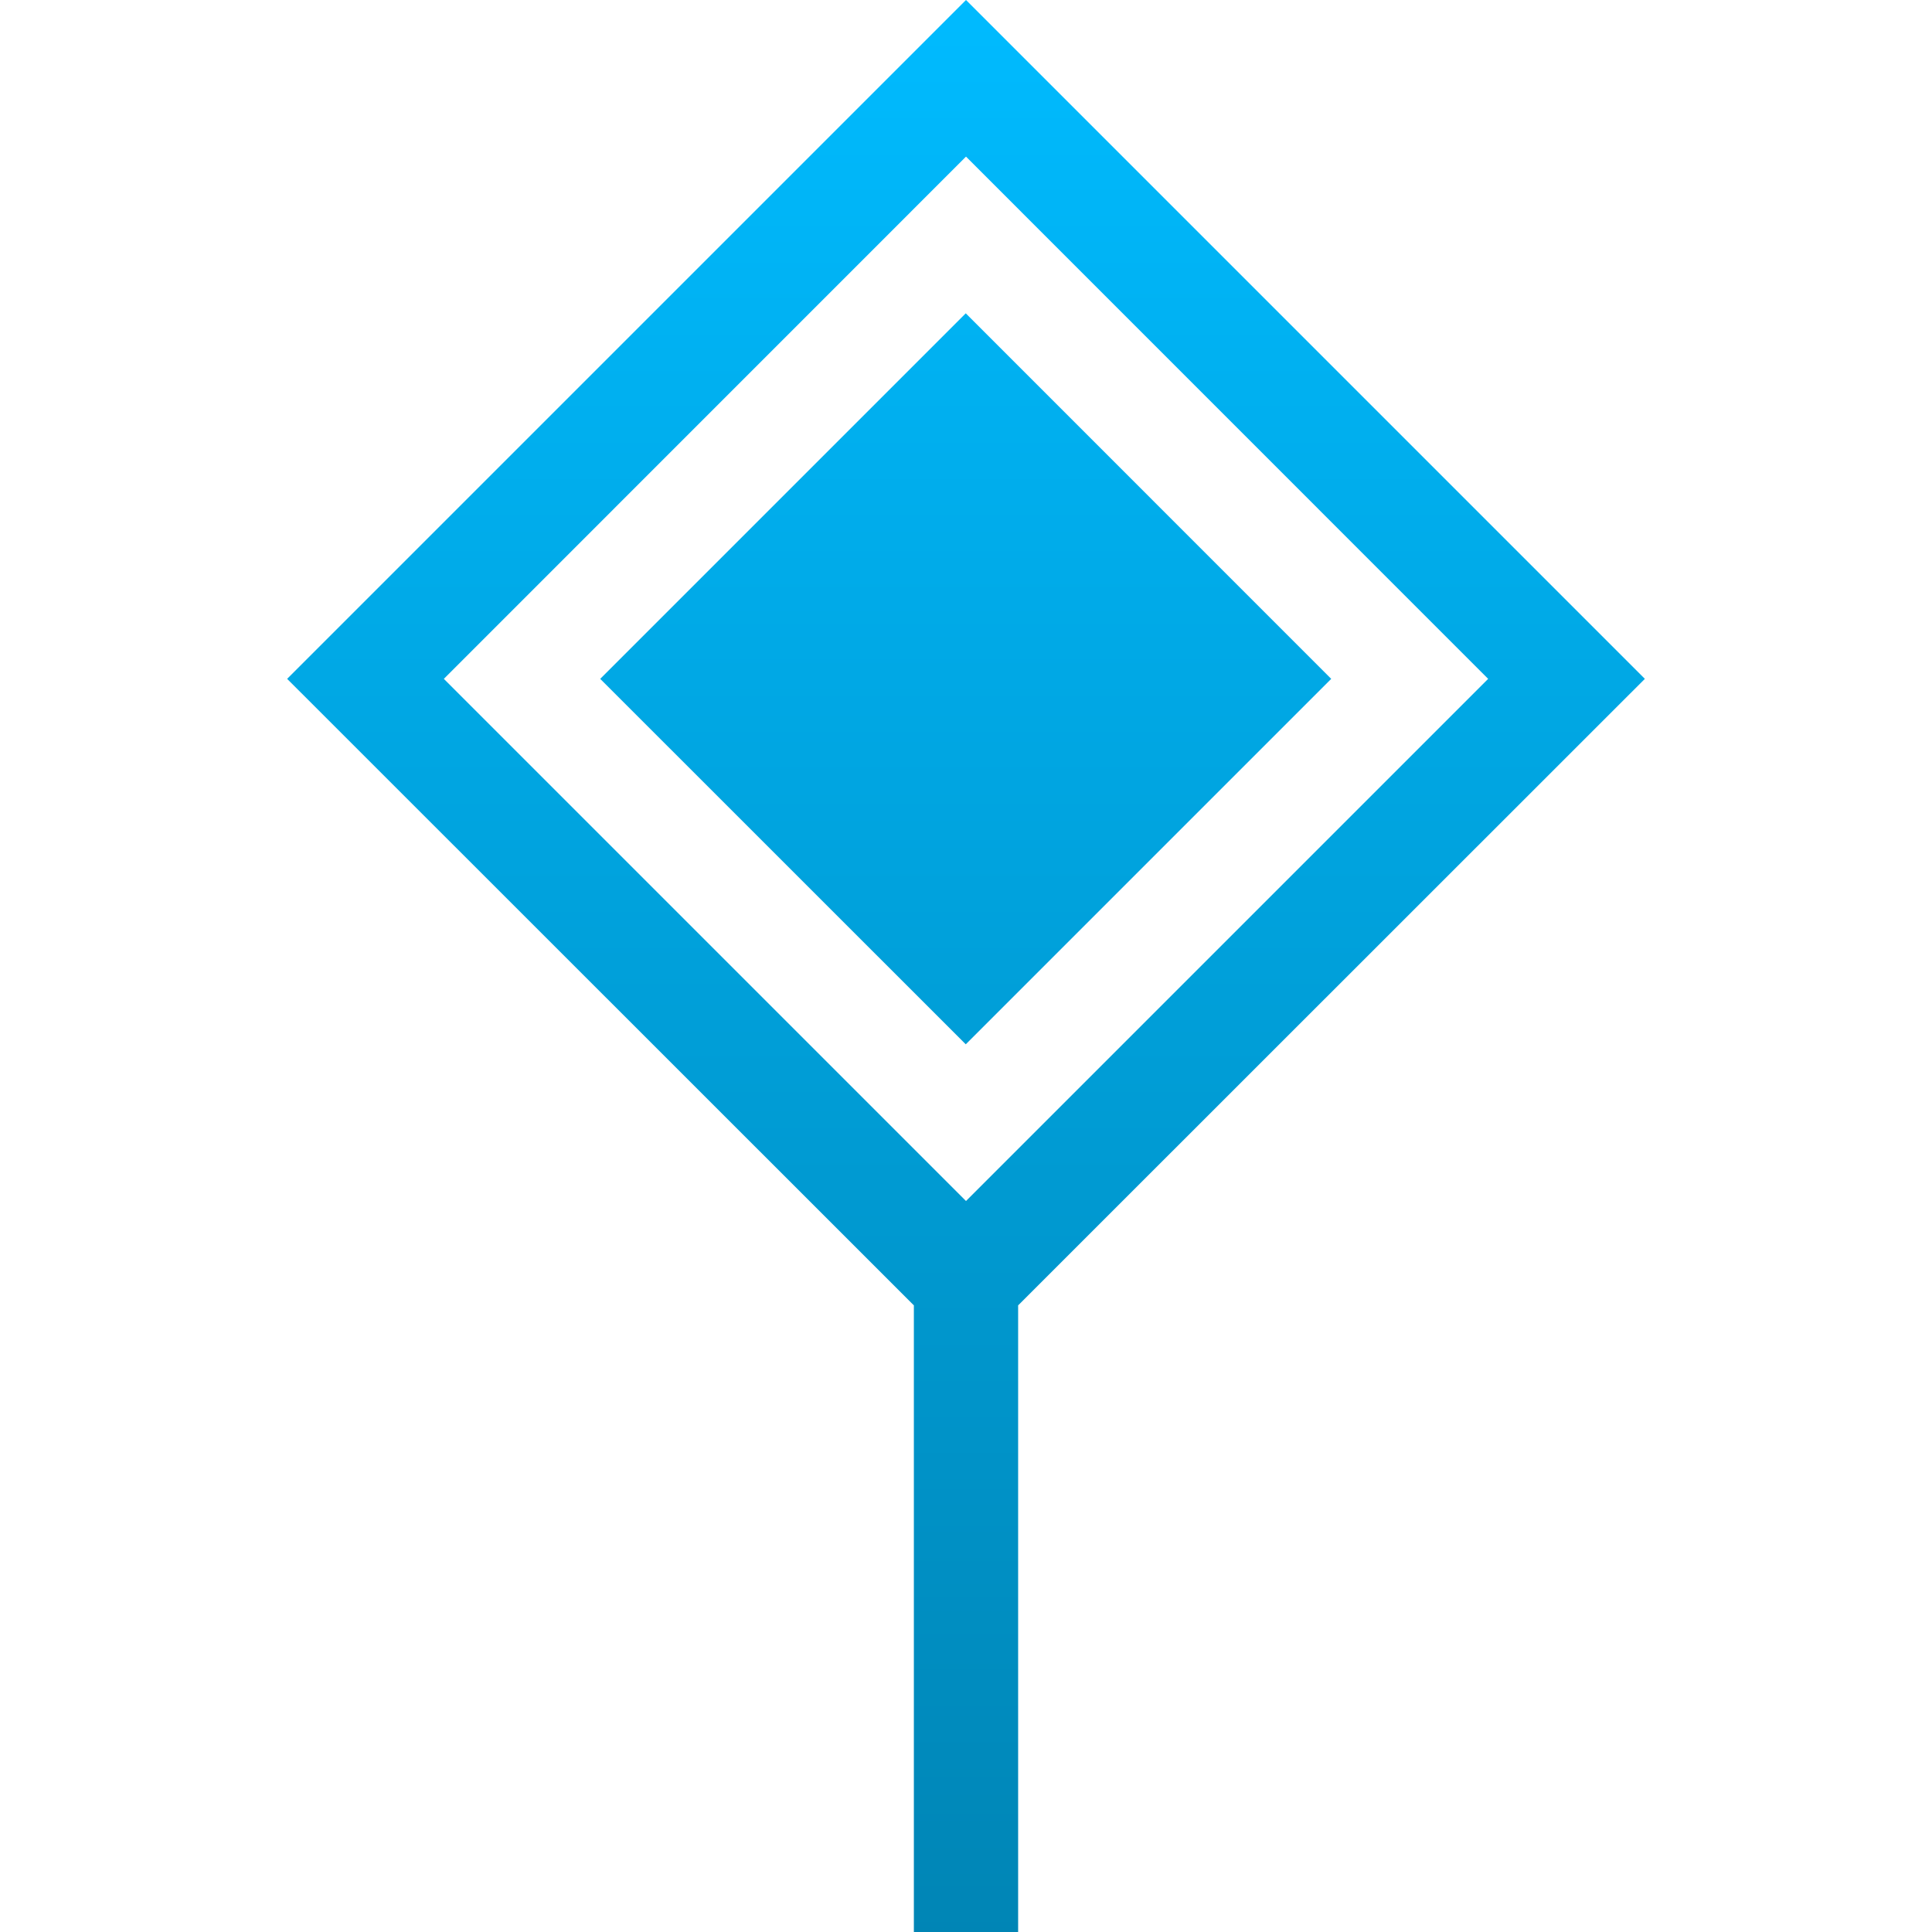 <svg xmlns="http://www.w3.org/2000/svg" xmlns:xlink="http://www.w3.org/1999/xlink" width="64" height="64" viewBox="0 0 64 64" version="1.1">
<defs>
<linearGradient id="linear0" gradientUnits="userSpaceOnUse" x1="0" y1="0" x2="0" y2="1" gradientTransform="matrix(44.977,0,0,64,9.512,0)">
<stop offset="0" style="stop-color:#00bbff;stop-opacity:1;"/>
<stop offset="1" style="stop-color:#0085b5;stop-opacity:1;"/>
</linearGradient>
</defs>
<g id="surface1">
<path style=" stroke:none;fill-rule:evenodd;fill:url(#linear0);" d="M 19.883 22.488 L 31.992 10.379 L 44.098 22.488 L 31.992 34.594 Z M 30.273 43.242 L 30.273 64 L 33.727 64 L 33.727 43.242 L 54.488 22.488 L 32 0 L 9.512 22.488 Z M 32 5.188 L 49.297 22.488 L 32 39.785 L 14.703 22.488 Z M 32 5.188 "/>
</g>
</svg>
